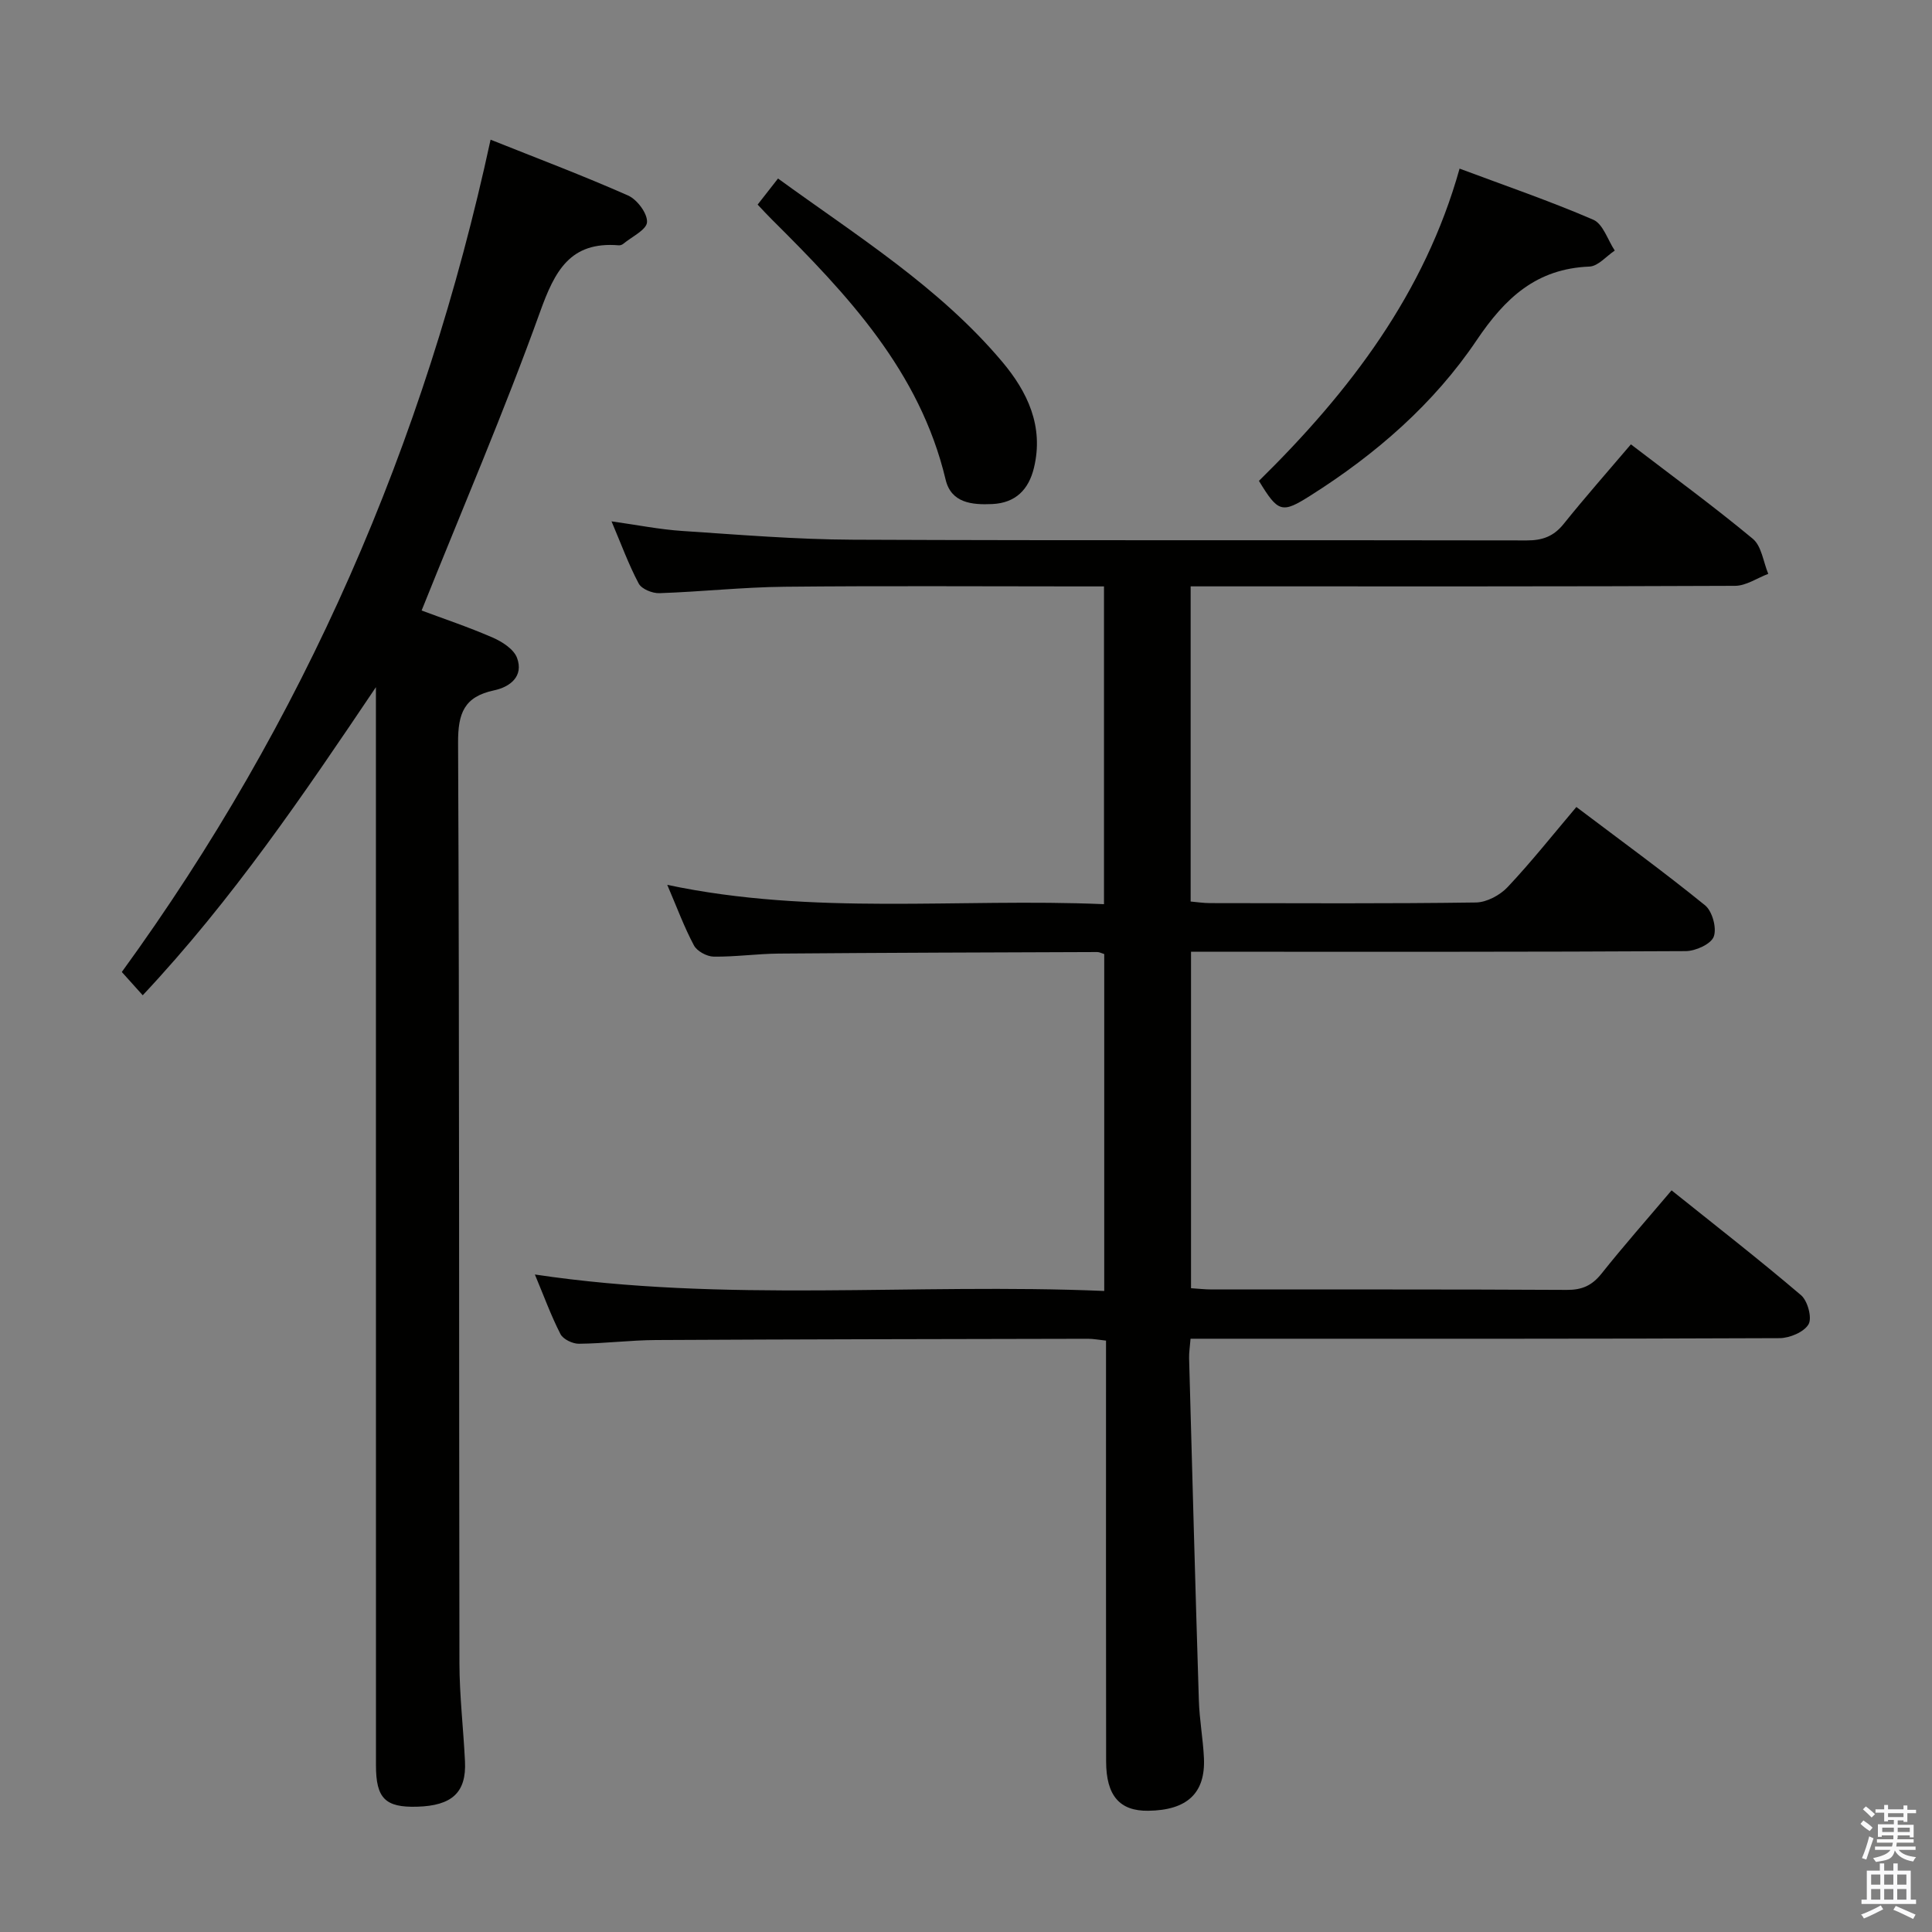<svg enable-background="new 0 0 400 400" viewBox="0 0 400 400" xmlns="http://www.w3.org/2000/svg"><rect x="0" y="0" width="400" height="400" fill="#808080" stroke="none"/><path d="m385.2 377.6.6-.7c.6.4 1.3.9 1.9 1.5l-.6.7c-.8-.5-1.4-1-1.9-1.5zm.3 7.1c.6-1.4 1.1-2.9 1.5-4.5.3.1.6.3.9.4-.5 1.4-1 2.9-1.5 4.4zm.2-10.1.6-.6c.7.5 1.3 1.1 1.9 1.6l-.7.7c-.6-.6-1.2-1.2-1.8-1.7zm8.4-.8h.8v.9h1.8v.7h-1.8v1.8h-.8v-.3h-1.2v.9h3.3v2.6h-.8v-.4h-2.5c0 .3 0 .6-.1.8h3.4v.7h-3.5c0 .3-.1.6-.1.8h4v.7h-3.5c.7.9 1.9 1.3 3.6 1.5-.2.2-.4.5-.6.9-1.9-.3-3.2-1.1-3.8-2.3-.5 2.1-1.8 2-3.9 2.4-.2-.3-.4-.5-.6-.8 1.9-.4 3.1-.9 3.6-1.7h-3.2v-.7h3.5c.1-.2.1-.5.2-.8h-3.3v-.7h3.4c0-.2 0-.5 0-.8h-2.4v.3h-.8v-2.6h3.3v-.9h-1.2v.3h-.8v-1.8h-1.8v-.7h1.8v-.9h.8v.9h3.2zm-4.4 5.5h2.4c0-.3 0-.6 0-.9h-2.4zm1.2-3.1h3.2v-.8h-3.2zm4.4 2.2h-2.4v.9h2.5v-.9z" fill="#fafafb"/><path d="m389.2 385.8h.9v1.5h1.9v-1.5h.9v1.5h2.7v6h1.1v.9h-11.3v-.9h1.1v-6h2.7zm.2 8.7.5.8c-1.2.6-2.5 1.3-4 1.9-.2-.3-.3-.6-.6-.8 1.6-.6 3-1.3 4.1-1.9zm-2-4.3h1.9v-2.1h-1.9zm0 3.1h1.9v-2.2h-1.9zm2.7-3.1h1.9v-2.1h-1.9zm0 3.1h1.9v-2.2h-1.9zm2.4 1.3c1.4.6 2.7 1.2 4.1 1.8l-.5.9c-1.5-.7-2.8-1.4-4.1-1.9zm2.2-6.5h-1.9v2.1h1.9zm-1.9 5.2h1.9v-2.2h-1.9z" fill="#fafafb"/><g fill="#010100"><path d="m246.49 277.17c-.14 1.76-.33 2.89-.3 4.02.65 23.62 1.28 47.23 2.02 70.85.12 3.98.86 7.93 1.05 11.91.35 7.31-3.49 10.86-11.56 10.95-5.87.07-8.68-3.11-8.69-10.21-.04-27.16-.02-54.32-.02-81.48 0-1.8 0-3.61 0-5.65-1.5-.16-2.61-.38-3.73-.38-29.82.06-59.65.1-89.47.26-5.31.03-10.62.72-15.94.77-1.3.01-3.26-.93-3.81-2-1.96-3.82-3.43-7.88-5.3-12.34 39.4 5.9 78.52 1.74 117.88 3.41 0-23.59 0-46.63 0-69.75-.54-.16-.99-.42-1.45-.42-21.99.08-43.98.14-65.97.32-4.48.04-8.96.69-13.44.63-1.41-.02-3.44-1.12-4.08-2.31-2.02-3.78-3.51-7.84-5.53-12.55 30.25 6.41 60.21 2.71 90.42 4 0-21.93 0-43.49 0-65.79-1.66 0-3.43 0-5.2 0-20.33 0-40.66-.14-60.98.07-8.63.09-17.24 1.04-25.87 1.33-1.45.05-3.67-.85-4.28-1.99-2.09-3.93-3.62-8.15-5.63-12.88 5.29.74 9.95 1.68 14.66 1.99 11.77.78 23.56 1.76 35.34 1.81 46.49.2 92.98.05 139.47.15 3.29.01 5.61-.85 7.68-3.44 4.37-5.45 9-10.69 13.9-16.45 8.53 6.53 17.09 12.79 25.24 19.55 1.82 1.51 2.17 4.79 3.2 7.26-2.29.86-4.58 2.47-6.87 2.48-35.49.16-70.98.11-106.47.11-1.97 0-3.94 0-6.25 0v65.25c1.25.11 2.67.33 4.08.33 18.33.02 36.66.13 54.98-.13 2.24-.03 4.99-1.51 6.57-3.19 4.9-5.2 9.34-10.81 14.23-16.58 9.05 6.84 18.04 13.37 26.65 20.36 1.5 1.22 2.46 4.74 1.79 6.49-.59 1.55-3.77 2.98-5.82 2.99-31.99.18-63.98.13-95.98.13-1.99 0-3.98 0-6.42 0v69.66c1.43.09 2.88.26 4.32.26 24.49.02 48.99-.05 73.48.09 3.15.02 5.21-.9 7.17-3.35 4.55-5.72 9.39-11.2 14.52-17.26 9.11 7.3 18.13 14.31 26.81 21.71 1.37 1.17 2.32 4.7 1.55 6.02-.94 1.61-3.9 2.86-6 2.87-38.49.17-76.98.12-115.47.12-1.94 0-3.93 0-6.48 0z"/><path d="m77.83 142.27c-14.93 22.18-29.7 43.99-48.28 63.79-1.45-1.62-2.73-3.05-4.33-4.82 37.7-51.87 62.73-109.34 76.35-172.32 9.48 3.79 19.09 7.41 28.47 11.56 1.87.83 4.02 3.7 3.92 5.51-.09 1.59-3.15 3.02-4.92 4.49-.24.2-.63.34-.94.31-10.07-.84-13.24 5.32-16.28 13.77-7.42 20.61-16.08 40.77-24.53 61.84 4.36 1.63 9.63 3.39 14.71 5.6 1.96.85 4.36 2.39 5.04 4.19 1.44 3.85-1.47 6.05-4.75 6.74-6.19 1.31-7.48 4.74-7.45 10.84.29 63.5.17 126.99.28 190.49.01 6.81.82 13.61 1.15 20.42.31 6.42-2.67 9.18-9.93 9.38-6.57.18-8.5-1.72-8.5-8.57-.01-72.66-.01-145.33-.01-217.99 0-1.74 0-3.48 0-5.23z"/><path d="m260.65 99.56c18.88-18.56 34.32-38.87 41.54-64.65 9.49 3.55 18.74 6.72 27.68 10.58 2.03.88 2.99 4.19 4.45 6.39-1.74 1.15-3.45 3.24-5.24 3.31-10.97.44-17.42 6.44-23.37 15.27-8.87 13.17-20.88 23.6-34.39 32.14-5.89 3.73-6.67 3.57-10.67-3.04z"/><path d="m156.86 42.36c1.34-1.71 2.63-3.37 4.22-5.4 16.43 11.94 33.41 22.5 46.4 37.92 5.27 6.25 8.66 13.4 6.59 21.97-1.08 4.49-3.79 7.29-8.65 7.51-4.2.19-8.49-.22-9.64-5.06-5.34-22.46-20.37-38.35-36-53.88-.94-.93-1.83-1.91-2.92-3.06z"/></g></svg>
